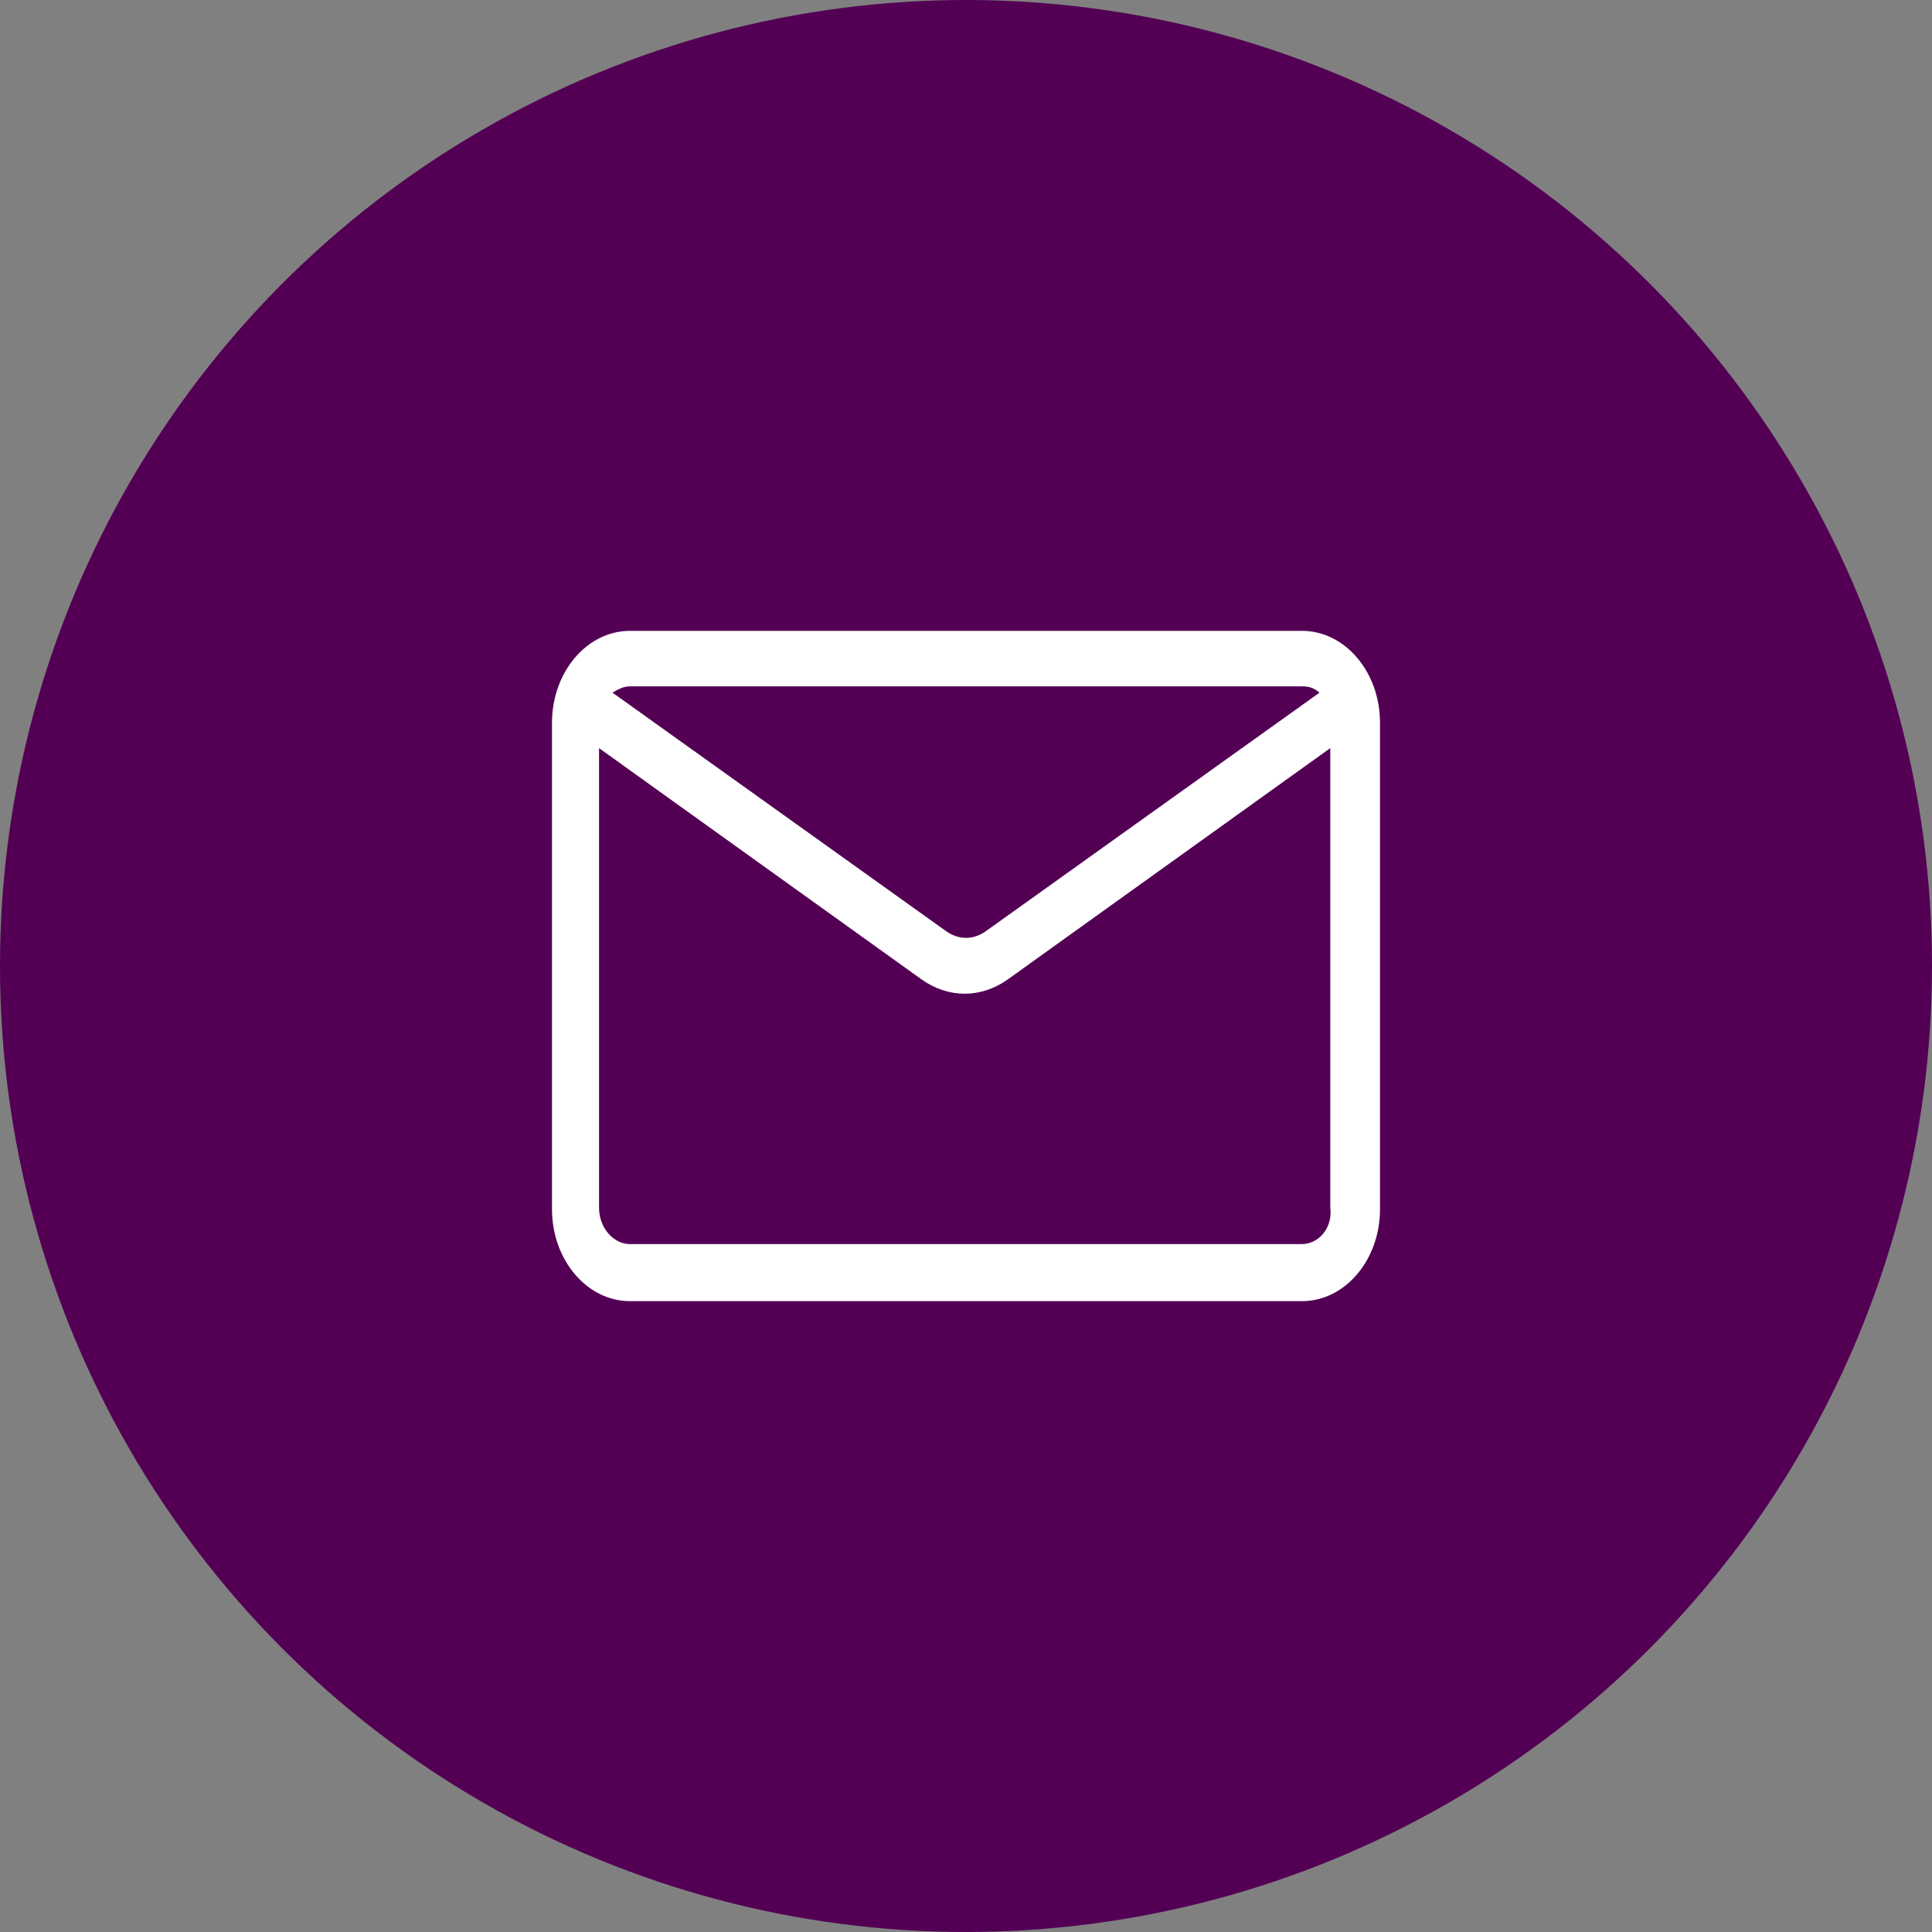 <svg width="49" height="49" viewBox="0 0 49 49" fill="none" xmlns="http://www.w3.org/2000/svg">
<rect x="0" y="0" width="49" height="49" fill="#808080" stroke="none"/>
<circle cx="24.5" cy="24.5" r="24.5" fill="#530054"/>
<path d="M33.023 16H15.977C14.886 16 14 17.045 14 18.331V30.669C14 31.955 14.886 33 15.977 33H33.023C34.114 33 35 31.955 35 30.669V18.331C35 17.045 34.114 16 33.023 16ZM33.023 17.407C33.193 17.407 33.33 17.447 33.466 17.567L24.977 23.636C24.671 23.837 24.329 23.837 24.023 23.636L15.534 17.567C15.671 17.487 15.807 17.407 15.977 17.407H33.023ZM33.023 31.553H15.977C15.568 31.553 15.193 31.151 15.193 30.629V18.974L23.375 24.842C23.716 25.083 24.091 25.203 24.466 25.203C24.841 25.203 25.216 25.083 25.557 24.842L33.739 18.974V30.629C33.807 31.151 33.432 31.553 33.023 31.553Z" fill="white"/>
</svg>
